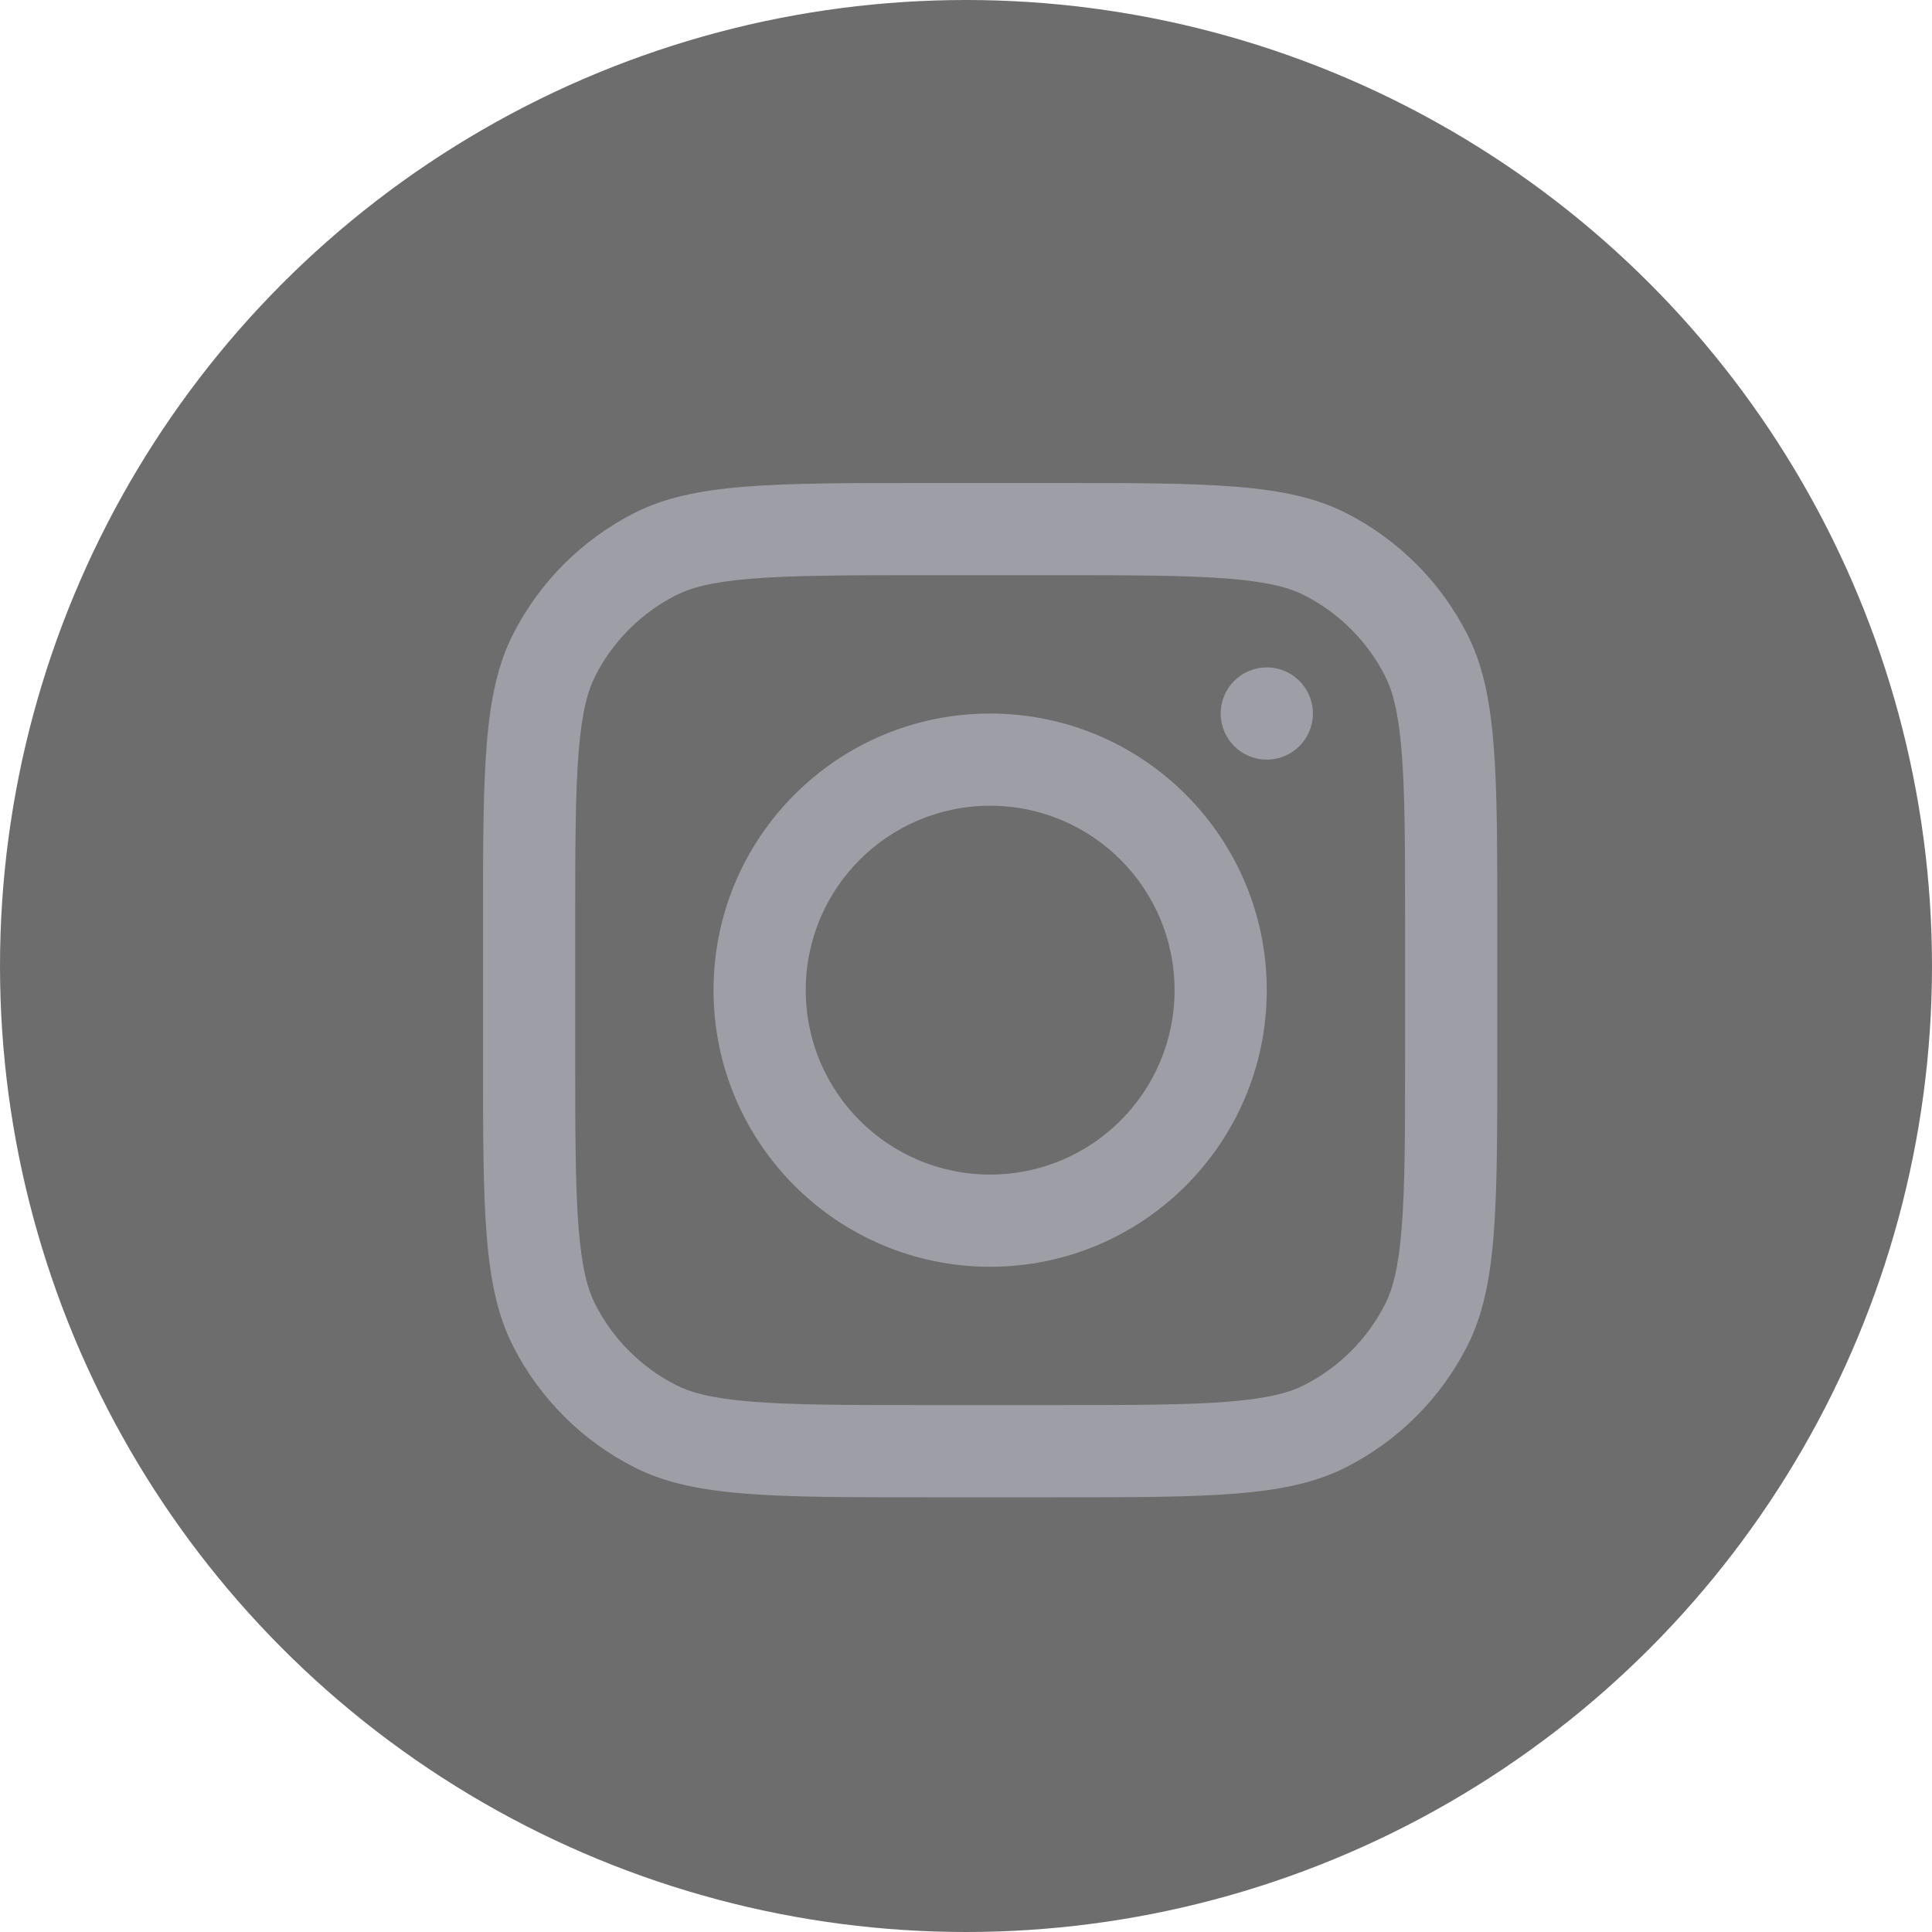 <svg width="40" height="40" viewBox="0 0 40 40" fill="none" xmlns="http://www.w3.org/2000/svg">
<circle cx="20" cy="20" r="20" fill="#303030" fill-opacity="0.7"/>
<path fill-rule="evenodd" clip-rule="evenodd" d="M20.5 26.227C23.663 26.227 26.227 23.663 26.227 20.5C26.227 17.337 23.663 14.773 20.5 14.773C17.337 14.773 14.773 17.337 14.773 20.5C14.773 23.663 17.337 26.227 20.5 26.227ZM20.5 24.318C22.609 24.318 24.318 22.609 24.318 20.5C24.318 18.391 22.609 16.682 20.5 16.682C18.391 16.682 16.682 18.391 16.682 20.5C16.682 22.609 18.391 24.318 20.5 24.318Z" fill="#9E9EA7"/>
<path d="M26.227 13.818C25.7 13.818 25.273 14.246 25.273 14.773C25.273 15.3 25.7 15.727 26.227 15.727C26.755 15.727 27.182 15.3 27.182 14.773C27.182 14.246 26.755 13.818 26.227 13.818Z" fill="#9E9EA7"/>
<path fill-rule="evenodd" clip-rule="evenodd" d="M10.624 13.127C10 14.352 10 15.956 10 19.164V21.836C10 25.044 10 26.648 10.624 27.873C11.173 28.951 12.05 29.827 13.127 30.376C14.352 31 15.956 31 19.164 31H21.836C25.044 31 26.648 31 27.873 30.376C28.951 29.827 29.827 28.951 30.376 27.873C31 26.648 31 25.044 31 21.836V19.164C31 15.956 31 14.352 30.376 13.127C29.827 12.05 28.951 11.173 27.873 10.624C26.648 10 25.044 10 21.836 10H19.164C15.956 10 14.352 10 13.127 10.624C12.05 11.173 11.173 12.05 10.624 13.127ZM21.836 11.909H19.164C17.528 11.909 16.417 11.911 15.557 11.981C14.72 12.049 14.292 12.173 13.994 12.325C13.275 12.691 12.691 13.275 12.325 13.994C12.173 14.292 12.049 14.72 11.981 15.557C11.911 16.417 11.909 17.528 11.909 19.164V21.836C11.909 23.472 11.911 24.583 11.981 25.442C12.049 26.28 12.173 26.708 12.325 27.006C12.691 27.725 13.275 28.309 13.994 28.675C14.292 28.827 14.72 28.951 15.557 29.019C16.417 29.089 17.528 29.091 19.164 29.091H21.836C23.472 29.091 24.583 29.089 25.442 29.019C26.28 28.951 26.708 28.827 27.006 28.675C27.725 28.309 28.309 27.725 28.675 27.006C28.827 26.708 28.951 26.28 29.019 25.442C29.089 24.583 29.091 23.472 29.091 21.836V19.164C29.091 17.528 29.089 16.417 29.019 15.557C28.951 14.72 28.827 14.292 28.675 13.994C28.309 13.275 27.725 12.691 27.006 12.325C26.708 12.173 26.28 12.049 25.442 11.981C24.583 11.911 23.472 11.909 21.836 11.909Z" fill="#9E9EA7"/>
</svg>
